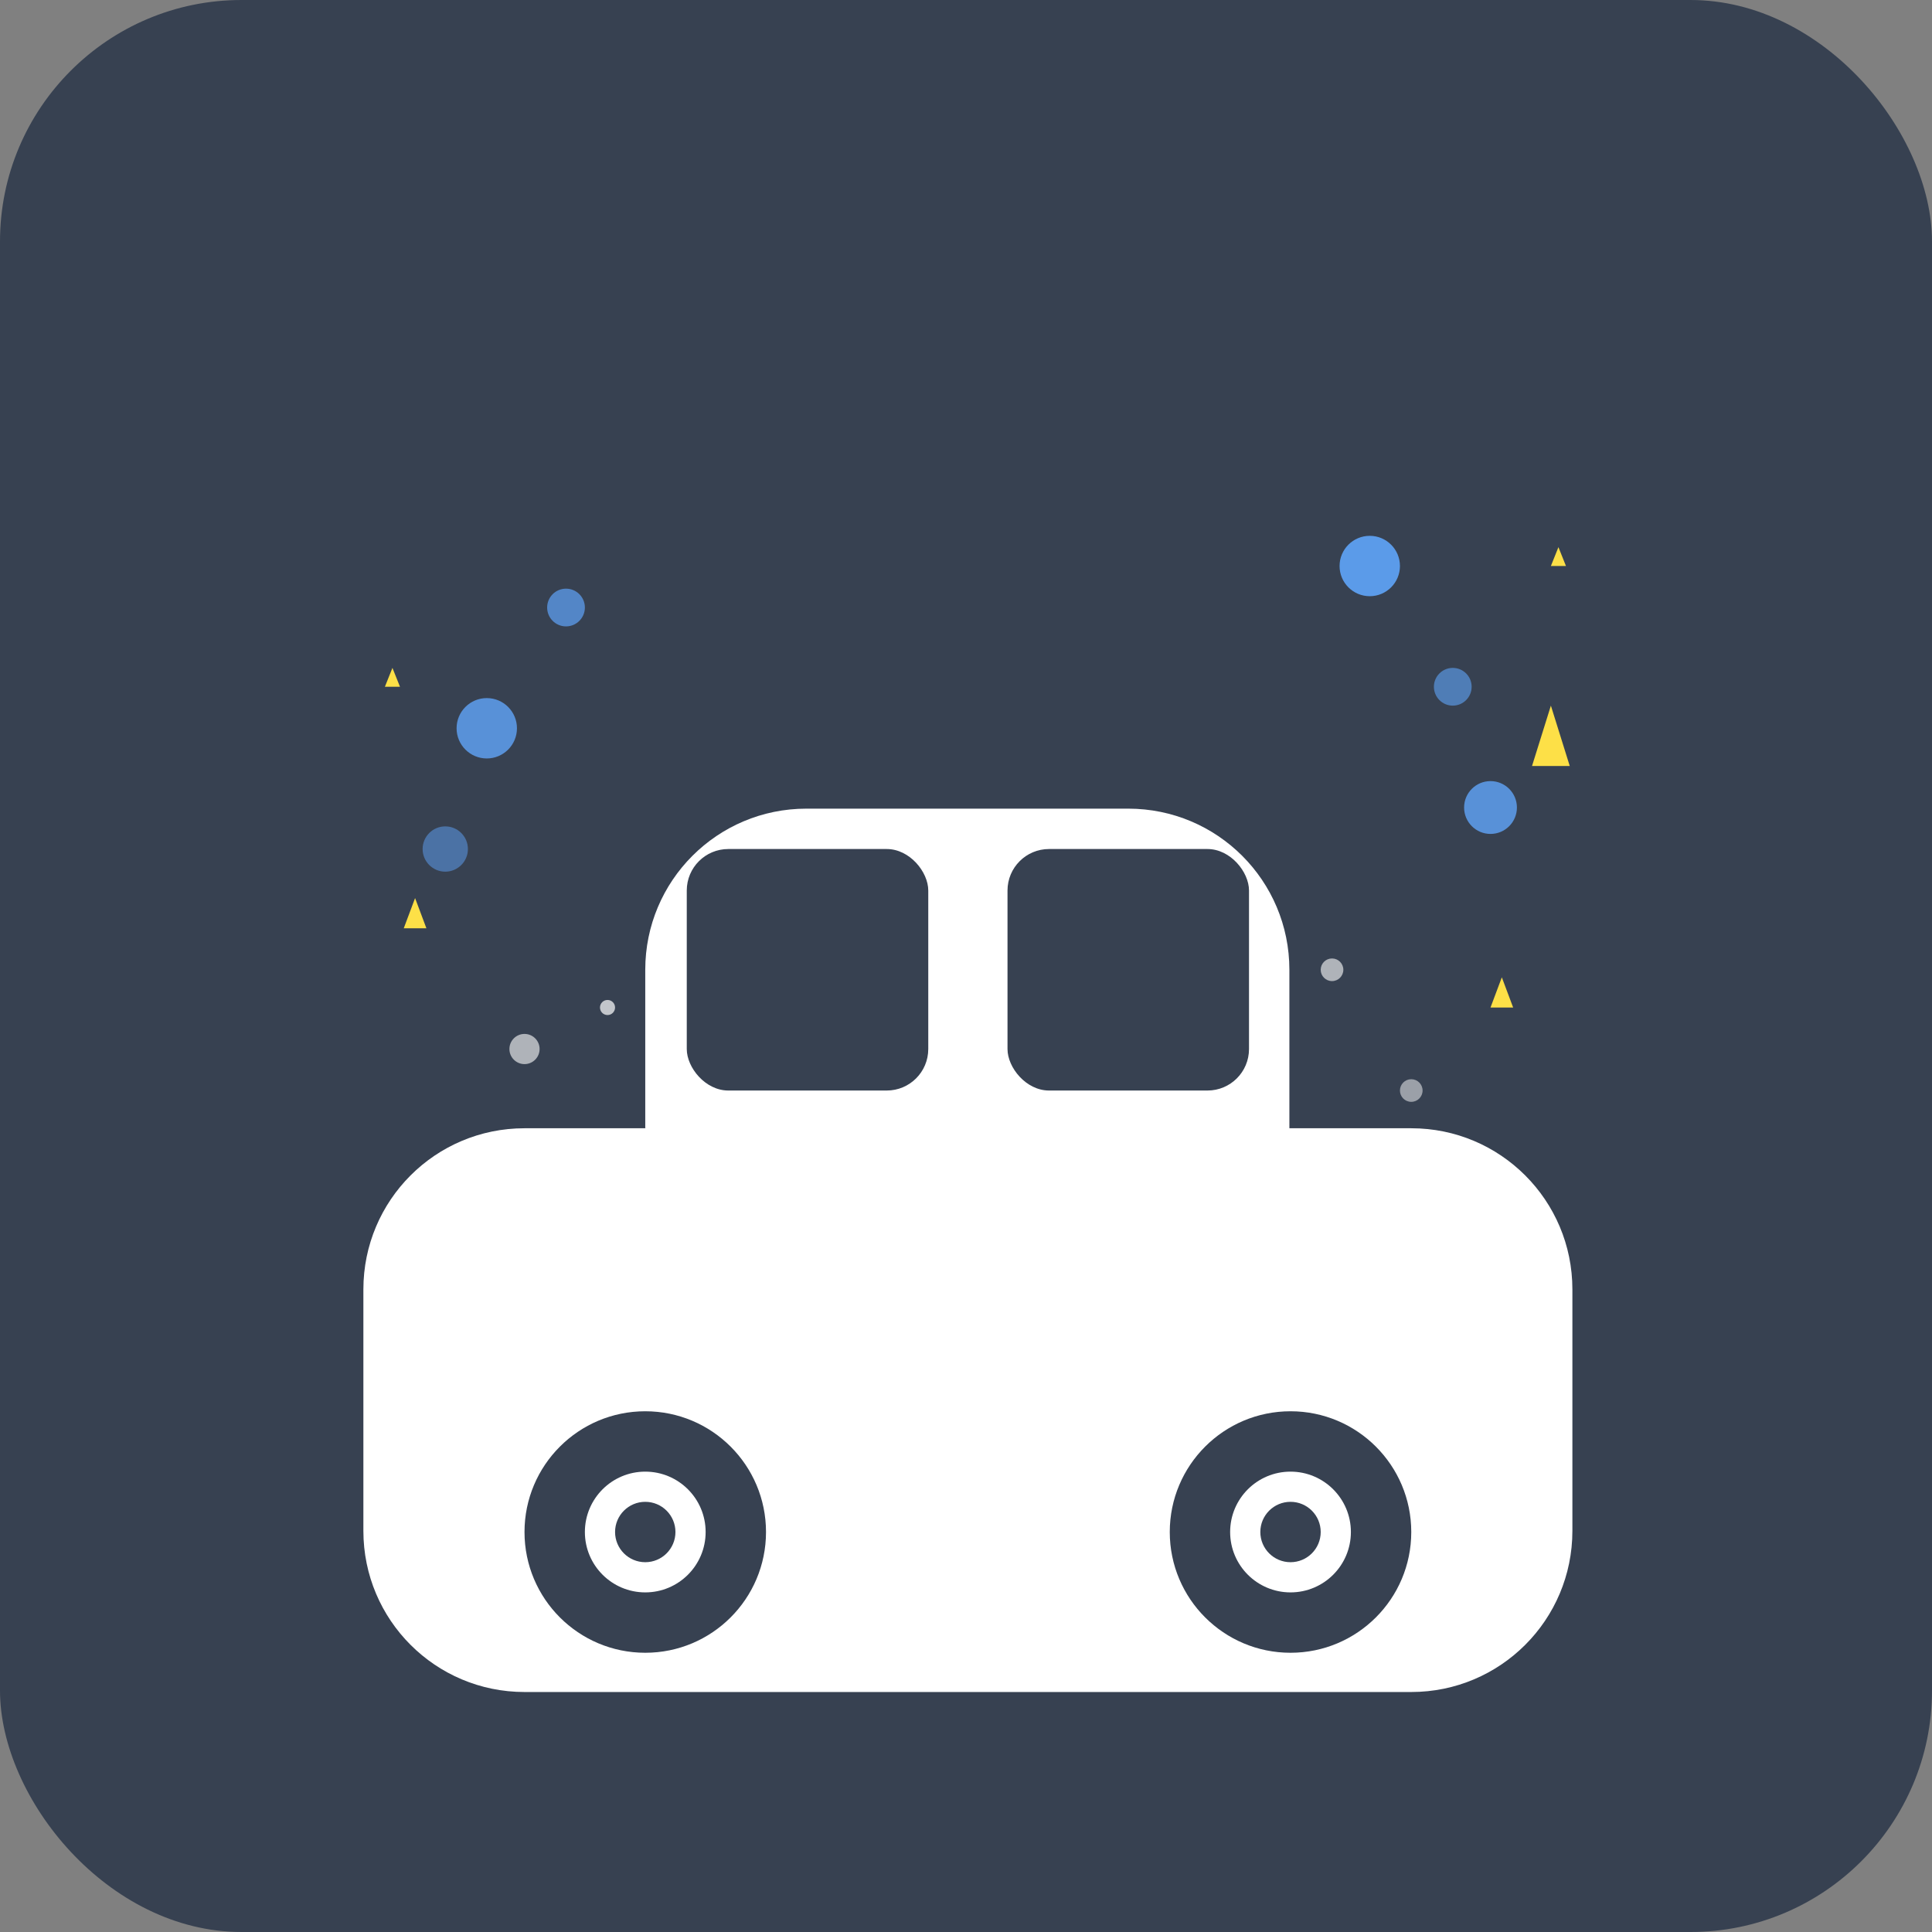 <svg width="512" height="512" viewBox="0 0 512 512" fill="none" xmlns="http://www.w3.org/2000/svg">
  <rect x="0" y="0" width="512" height="512" fill="#808080" stroke="none"/>
  <rect width="512" height="512" rx="64" fill="#374151"/>
  <g transform="translate(86, 86)">
    <!-- Car body -->
    <path d="M53 213h235c23.6 0 42.7 19.1 42.7 42.7v64c0 23.6-19.1 42.7-42.7 42.7H53c-23.6 0-42.7-19.1-42.7-42.7v-64c0-23.6 19.1-42.7 42.7-42.7z" fill="#ffffff"/>
    
    <!-- Car roof -->
    <path d="M85 213V171c0-23.6 19.1-42.7 42.7-42.7h85.3c23.6 0 42.7 19.1 42.7 42.7v42.7" fill="#ffffff"/>
    
    <!-- Windows -->
    <rect x="96" y="139" width="64" height="64" rx="11" fill="#374151"/>
    <rect x="181" y="139" width="64" height="64" rx="11" fill="#374151"/>
    
    <!-- Wheels -->
    <circle cx="85" cy="320" r="32" fill="#374151"/>
    <circle cx="256" cy="320" r="32" fill="#374151"/>
    <circle cx="85" cy="320" r="16" fill="#ffffff"/>
    <circle cx="256" cy="320" r="16" fill="#ffffff"/>
    
    <!-- Wheel details -->
    <circle cx="85" cy="320" r="8" fill="#374151"/>
    <circle cx="256" cy="320" r="8" fill="#374151"/>
    
    <!-- Water drops -->
    <circle cx="43" cy="107" r="8" fill="#60A5FA" opacity="0.8"/>
    <circle cx="299" cy="96" r="5" fill="#60A5FA" opacity="0.6"/>
    <circle cx="64" cy="75" r="5" fill="#60A5FA" opacity="0.7"/>
    <circle cx="277" cy="64" r="8" fill="#60A5FA" opacity="0.9"/>
    <circle cx="32" cy="139" r="6" fill="#60A5FA" opacity="0.5"/>
    <circle cx="309" cy="128" r="7" fill="#60A5FA" opacity="0.8"/>
    
    <!-- Sparkles -->
    <path d="M320 117l5-16 5 16 16-5-16 5z" fill="#FDE047"/>
    <path d="M21 160l3-8 3 8 8-3-8 3z" fill="#FDE047"/>
    <path d="M309 181l3-8 3 8 8-3-8 3z" fill="#FDE047"/>
    <path d="M16 96l2-5 2 5 5-2-5 2z" fill="#FDE047"/>
    <path d="M325 64l2-5 2 5 5-2-5 2z" fill="#FDE047"/>
    
    <!-- Soap bubbles -->
    <circle cx="53" cy="192" r="4" fill="#ffffff" opacity="0.6"/>
    <circle cx="288" cy="203" r="3" fill="#ffffff" opacity="0.5"/>
    <circle cx="75" cy="181" r="2" fill="#ffffff" opacity="0.7"/>
    <circle cx="267" cy="171" r="3" fill="#ffffff" opacity="0.6"/>
  </g>
</svg>